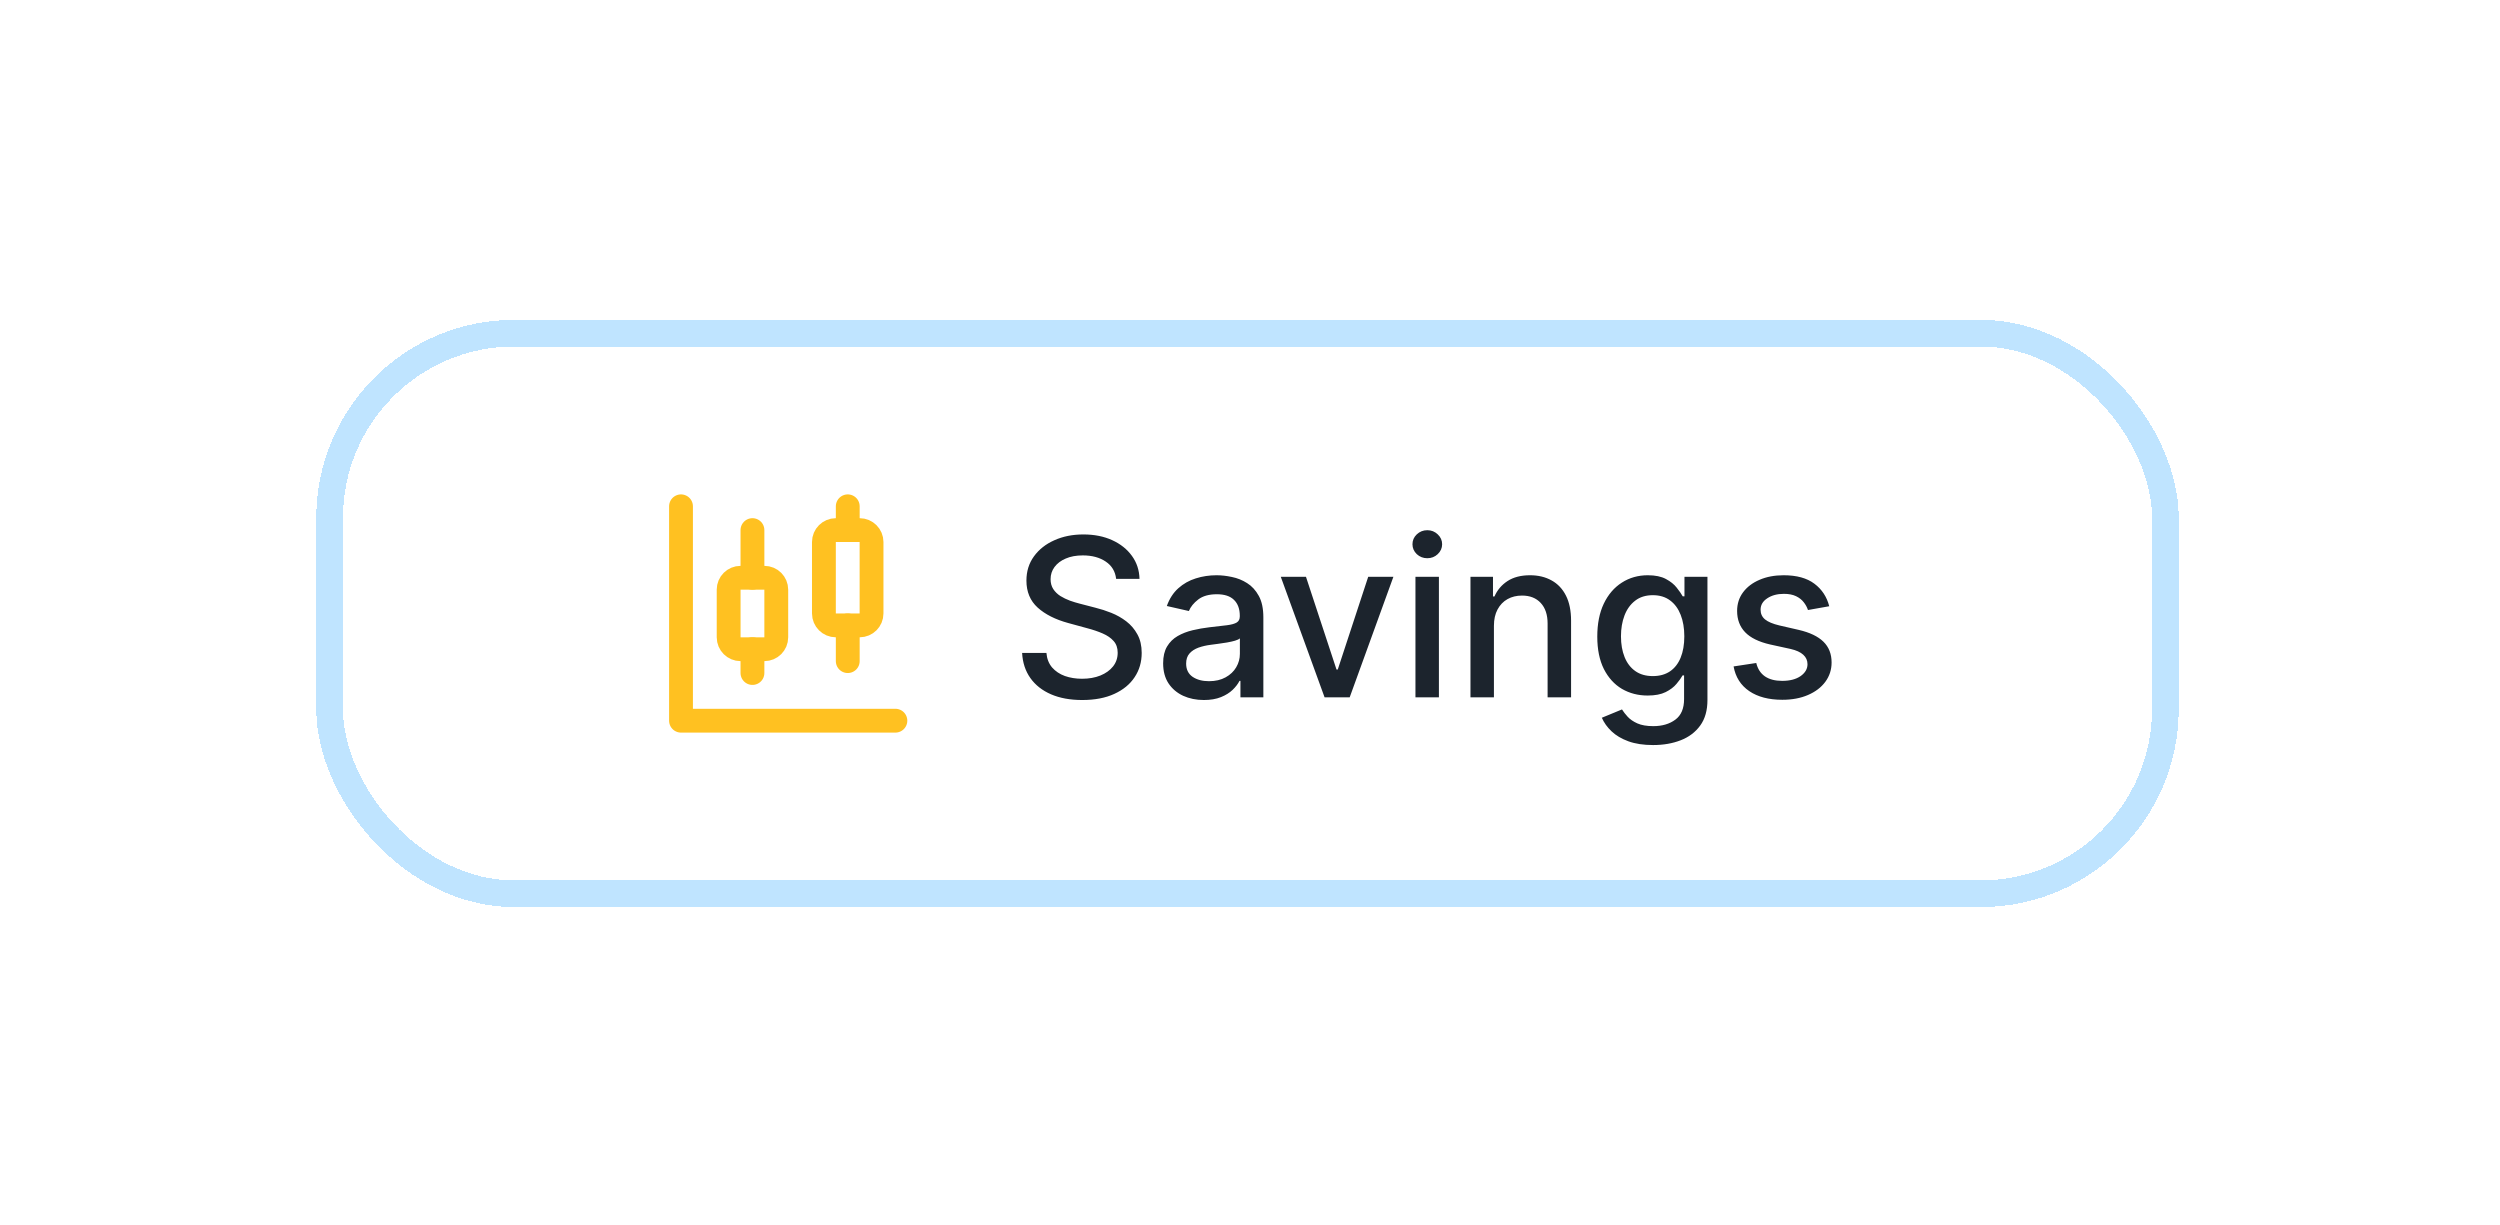 <svg width="149" height="73" viewBox="0 0 149 73" fill="none" xmlns="http://www.w3.org/2000/svg">
<g filter="url(#filter0_d_1_3854)">
<rect x="18.851" y="16" width="111" height="35" rx="11.801" fill="white" shape-rendering="crispEdges"/>
<path d="M44.846 28.532V31.372" stroke="#FFC121" stroke-width="1.42" stroke-linecap="round" stroke-linejoin="round"/>
<path d="M45.556 31.373H44.137C43.745 31.373 43.427 31.69 43.427 32.082V34.922C43.427 35.314 43.745 35.632 44.137 35.632H45.556C45.949 35.632 46.266 35.314 46.266 34.922V32.082C46.266 31.69 45.949 31.373 45.556 31.373Z" stroke="#FFC121" stroke-width="1.42" stroke-linecap="round" stroke-linejoin="round"/>
<path d="M44.846 35.63V37.049" stroke="#FFC121" stroke-width="1.42" stroke-linecap="round" stroke-linejoin="round"/>
<path d="M50.526 27.114V28.534" stroke="#FFC121" stroke-width="1.42" stroke-linecap="round" stroke-linejoin="round"/>
<path d="M51.234 28.532H49.815C49.423 28.532 49.105 28.85 49.105 29.242V33.501C49.105 33.893 49.423 34.211 49.815 34.211H51.234C51.627 34.211 51.944 33.893 51.944 33.501V29.242C51.944 28.85 51.627 28.532 51.234 28.532Z" stroke="#FFC121" stroke-width="1.42" stroke-linecap="round" stroke-linejoin="round"/>
<path d="M50.526 34.212V36.341" stroke="#FFC121" stroke-width="1.42" stroke-linecap="round" stroke-linejoin="round"/>
<path d="M40.588 27.114V39.891H53.365" stroke="#FFC121" stroke-width="1.42" stroke-linecap="round" stroke-linejoin="round"/>
<path d="M66.521 31.438C66.471 30.995 66.265 30.652 65.903 30.409C65.541 30.163 65.086 30.04 64.538 30.04C64.145 30.04 63.805 30.102 63.518 30.227C63.231 30.348 63.008 30.517 62.849 30.732C62.693 30.944 62.615 31.185 62.615 31.457C62.615 31.684 62.668 31.881 62.774 32.046C62.883 32.211 63.025 32.35 63.2 32.462C63.378 32.571 63.568 32.663 63.771 32.738C63.973 32.81 64.168 32.869 64.355 32.916L65.29 33.159C65.596 33.234 65.909 33.335 66.231 33.463C66.552 33.591 66.85 33.759 67.124 33.968C67.398 34.177 67.62 34.436 67.788 34.745C67.96 35.053 68.045 35.423 68.045 35.853C68.045 36.395 67.905 36.877 67.624 37.298C67.347 37.719 66.943 38.051 66.413 38.294C65.886 38.537 65.249 38.659 64.5 38.659C63.783 38.659 63.163 38.545 62.639 38.318C62.115 38.09 61.705 37.767 61.409 37.349C61.112 36.929 60.949 36.43 60.918 35.853H62.367C62.396 36.199 62.508 36.487 62.704 36.718C62.904 36.946 63.158 37.116 63.467 37.228C63.778 37.337 64.12 37.392 64.491 37.392C64.899 37.392 65.263 37.328 65.581 37.2C65.902 37.069 66.154 36.888 66.338 36.657C66.522 36.423 66.614 36.151 66.614 35.839C66.614 35.555 66.533 35.323 66.371 35.142C66.212 34.961 65.995 34.812 65.721 34.693C65.45 34.575 65.142 34.47 64.799 34.38L63.668 34.071C62.901 33.862 62.293 33.555 61.844 33.15C61.398 32.744 61.175 32.208 61.175 31.541C61.175 30.989 61.325 30.507 61.624 30.096C61.923 29.684 62.328 29.364 62.84 29.137C63.351 28.906 63.928 28.791 64.57 28.791C65.219 28.791 65.791 28.905 66.287 29.132C66.786 29.36 67.178 29.673 67.465 30.072C67.752 30.468 67.902 30.924 67.914 31.438H66.521ZM71.751 38.659C71.295 38.659 70.884 38.575 70.516 38.407C70.148 38.235 69.856 37.987 69.641 37.663C69.429 37.339 69.323 36.941 69.323 36.47C69.323 36.065 69.401 35.731 69.557 35.469C69.713 35.208 69.923 35 70.188 34.847C70.453 34.695 70.75 34.579 71.077 34.501C71.404 34.423 71.738 34.364 72.078 34.324C72.508 34.274 72.857 34.233 73.126 34.202C73.394 34.168 73.588 34.113 73.71 34.038C73.832 33.963 73.892 33.842 73.892 33.673V33.641C73.892 33.232 73.777 32.916 73.546 32.691C73.319 32.467 72.979 32.355 72.527 32.355C72.056 32.355 71.685 32.459 71.414 32.668C71.146 32.874 70.96 33.103 70.857 33.355L69.543 33.056C69.699 32.62 69.927 32.267 70.226 31.999C70.528 31.728 70.876 31.532 71.269 31.41C71.662 31.285 72.075 31.223 72.508 31.223C72.795 31.223 73.099 31.257 73.42 31.326C73.744 31.391 74.047 31.513 74.327 31.691C74.611 31.868 74.843 32.122 75.024 32.453C75.205 32.78 75.296 33.206 75.296 33.73V38.5H73.93V37.518H73.874C73.783 37.699 73.648 37.876 73.467 38.051C73.286 38.226 73.054 38.371 72.77 38.486C72.486 38.601 72.146 38.659 71.751 38.659ZM72.055 37.537C72.441 37.537 72.772 37.46 73.046 37.307C73.323 37.155 73.534 36.955 73.677 36.709C73.824 36.459 73.897 36.193 73.897 35.909V34.983C73.847 35.033 73.751 35.08 73.607 35.123C73.467 35.164 73.306 35.2 73.126 35.231C72.945 35.259 72.769 35.285 72.597 35.31C72.425 35.332 72.282 35.351 72.167 35.367C71.895 35.401 71.648 35.459 71.423 35.539C71.202 35.621 71.024 35.737 70.89 35.89C70.759 36.04 70.694 36.239 70.694 36.489C70.694 36.835 70.821 37.097 71.077 37.275C71.333 37.449 71.659 37.537 72.055 37.537ZM83.046 31.316L80.441 38.5H78.945L76.335 31.316H77.836L79.656 36.844H79.73L81.545 31.316H83.046ZM84.361 38.5V31.316H85.759V38.5H84.361ZM85.067 30.208C84.823 30.208 84.615 30.127 84.44 29.965C84.269 29.799 84.183 29.603 84.183 29.375C84.183 29.145 84.269 28.948 84.44 28.786C84.615 28.621 84.823 28.538 85.067 28.538C85.31 28.538 85.517 28.621 85.689 28.786C85.863 28.948 85.951 29.145 85.951 29.375C85.951 29.603 85.863 29.799 85.689 29.965C85.517 30.127 85.31 30.208 85.067 30.208ZM89.038 34.235V38.5H87.64V31.316H88.982V32.486H89.071C89.237 32.105 89.495 31.8 89.848 31.569C90.203 31.338 90.65 31.223 91.19 31.223C91.679 31.223 92.108 31.326 92.476 31.532C92.844 31.734 93.129 32.037 93.332 32.439C93.535 32.841 93.636 33.338 93.636 33.931V38.5H92.237V34.099C92.237 33.578 92.102 33.172 91.831 32.878C91.559 32.582 91.187 32.434 90.713 32.434C90.389 32.434 90.1 32.504 89.848 32.645C89.598 32.785 89.4 32.991 89.254 33.262C89.11 33.53 89.038 33.854 89.038 34.235ZM98.523 41.343C97.953 41.343 97.462 41.269 97.05 41.119C96.642 40.969 96.308 40.771 96.049 40.525C95.79 40.279 95.597 40.009 95.469 39.716L96.671 39.22C96.755 39.357 96.868 39.502 97.008 39.655C97.151 39.811 97.345 39.944 97.588 40.053C97.834 40.162 98.151 40.216 98.537 40.216C99.067 40.216 99.505 40.087 99.852 39.828C100.198 39.573 100.371 39.164 100.371 38.603V37.191H100.282C100.198 37.343 100.076 37.513 99.917 37.7C99.761 37.887 99.546 38.05 99.272 38.187C98.997 38.324 98.64 38.392 98.201 38.392C97.633 38.392 97.122 38.26 96.666 37.995C96.214 37.727 95.856 37.332 95.591 36.812C95.329 36.288 95.198 35.644 95.198 34.88C95.198 34.116 95.327 33.462 95.586 32.916C95.848 32.37 96.207 31.952 96.662 31.662C97.117 31.369 97.633 31.223 98.21 31.223C98.656 31.223 99.016 31.298 99.29 31.447C99.565 31.594 99.778 31.765 99.931 31.962C100.087 32.158 100.207 32.331 100.291 32.481H100.394V31.316H101.764V38.659C101.764 39.276 101.621 39.783 101.334 40.179C101.047 40.575 100.659 40.868 100.169 41.058C99.683 41.248 99.134 41.343 98.523 41.343ZM98.509 37.233C98.911 37.233 99.251 37.139 99.529 36.952C99.809 36.762 100.021 36.49 100.165 36.138C100.311 35.783 100.385 35.357 100.385 34.861C100.385 34.378 100.313 33.953 100.169 33.585C100.026 33.217 99.816 32.93 99.538 32.724C99.261 32.515 98.918 32.411 98.509 32.411C98.088 32.411 97.737 32.52 97.457 32.738C97.176 32.953 96.964 33.246 96.821 33.617C96.68 33.988 96.61 34.403 96.61 34.861C96.61 35.332 96.682 35.745 96.826 36.101C96.969 36.456 97.181 36.734 97.462 36.933C97.745 37.133 98.094 37.233 98.509 37.233ZM109.023 33.07L107.755 33.295C107.702 33.133 107.618 32.978 107.503 32.832C107.391 32.685 107.238 32.565 107.044 32.471C106.851 32.378 106.61 32.331 106.32 32.331C105.924 32.331 105.593 32.42 105.328 32.598C105.063 32.772 104.931 32.998 104.931 33.276C104.931 33.516 105.019 33.709 105.197 33.856C105.375 34.002 105.662 34.122 106.058 34.216L107.199 34.478C107.86 34.631 108.352 34.866 108.677 35.184C109.001 35.502 109.163 35.915 109.163 36.423C109.163 36.854 109.038 37.237 108.789 37.574C108.543 37.908 108.198 38.169 107.755 38.36C107.316 38.55 106.806 38.645 106.226 38.645C105.422 38.645 104.765 38.474 104.257 38.13C103.749 37.784 103.437 37.293 103.322 36.657L104.673 36.452C104.757 36.804 104.931 37.07 105.192 37.251C105.454 37.429 105.796 37.518 106.217 37.518C106.675 37.518 107.041 37.423 107.316 37.233C107.59 37.039 107.727 36.804 107.727 36.526C107.727 36.302 107.643 36.113 107.475 35.961C107.31 35.808 107.055 35.692 106.712 35.614L105.496 35.348C104.826 35.195 104.33 34.952 104.009 34.618C103.691 34.285 103.532 33.862 103.532 33.351C103.532 32.927 103.651 32.556 103.888 32.238C104.125 31.92 104.452 31.672 104.87 31.494C105.288 31.313 105.766 31.223 106.306 31.223C107.082 31.223 107.693 31.391 108.139 31.728C108.585 32.062 108.879 32.509 109.023 33.07Z" fill="#1C242D"/>
<rect x="19.646" y="16.795" width="109.41" height="33.41" rx="11.006" stroke="#BFE4FF" stroke-width="1.59" shape-rendering="crispEdges"/>
</g>
<defs>
<filter id="filter0_d_1_3854" x="0.481" y="0.691" width="147.741" height="71.74" filterUnits="userSpaceOnUse" color-interpolation-filters="sRGB">
<feFlood flood-opacity="0" result="BackgroundImageFix"/>
<feColorMatrix in="SourceAlpha" type="matrix" values="0 0 0 0 0 0 0 0 0 0 0 0 0 0 0 0 0 0 127 0" result="hardAlpha"/>
<feOffset dy="3.062"/>
<feGaussianBlur stdDeviation="9.185"/>
<feComposite in2="hardAlpha" operator="out"/>
<feColorMatrix type="matrix" values="0 0 0 0 0 0 0 0 0 0.635 0 0 0 0 0.996 0 0 0 0.1 0"/>
<feBlend mode="normal" in2="BackgroundImageFix" result="effect1_dropShadow_1_3854"/>
<feBlend mode="normal" in="SourceGraphic" in2="effect1_dropShadow_1_3854" result="shape"/>
</filter>
</defs>
</svg>
